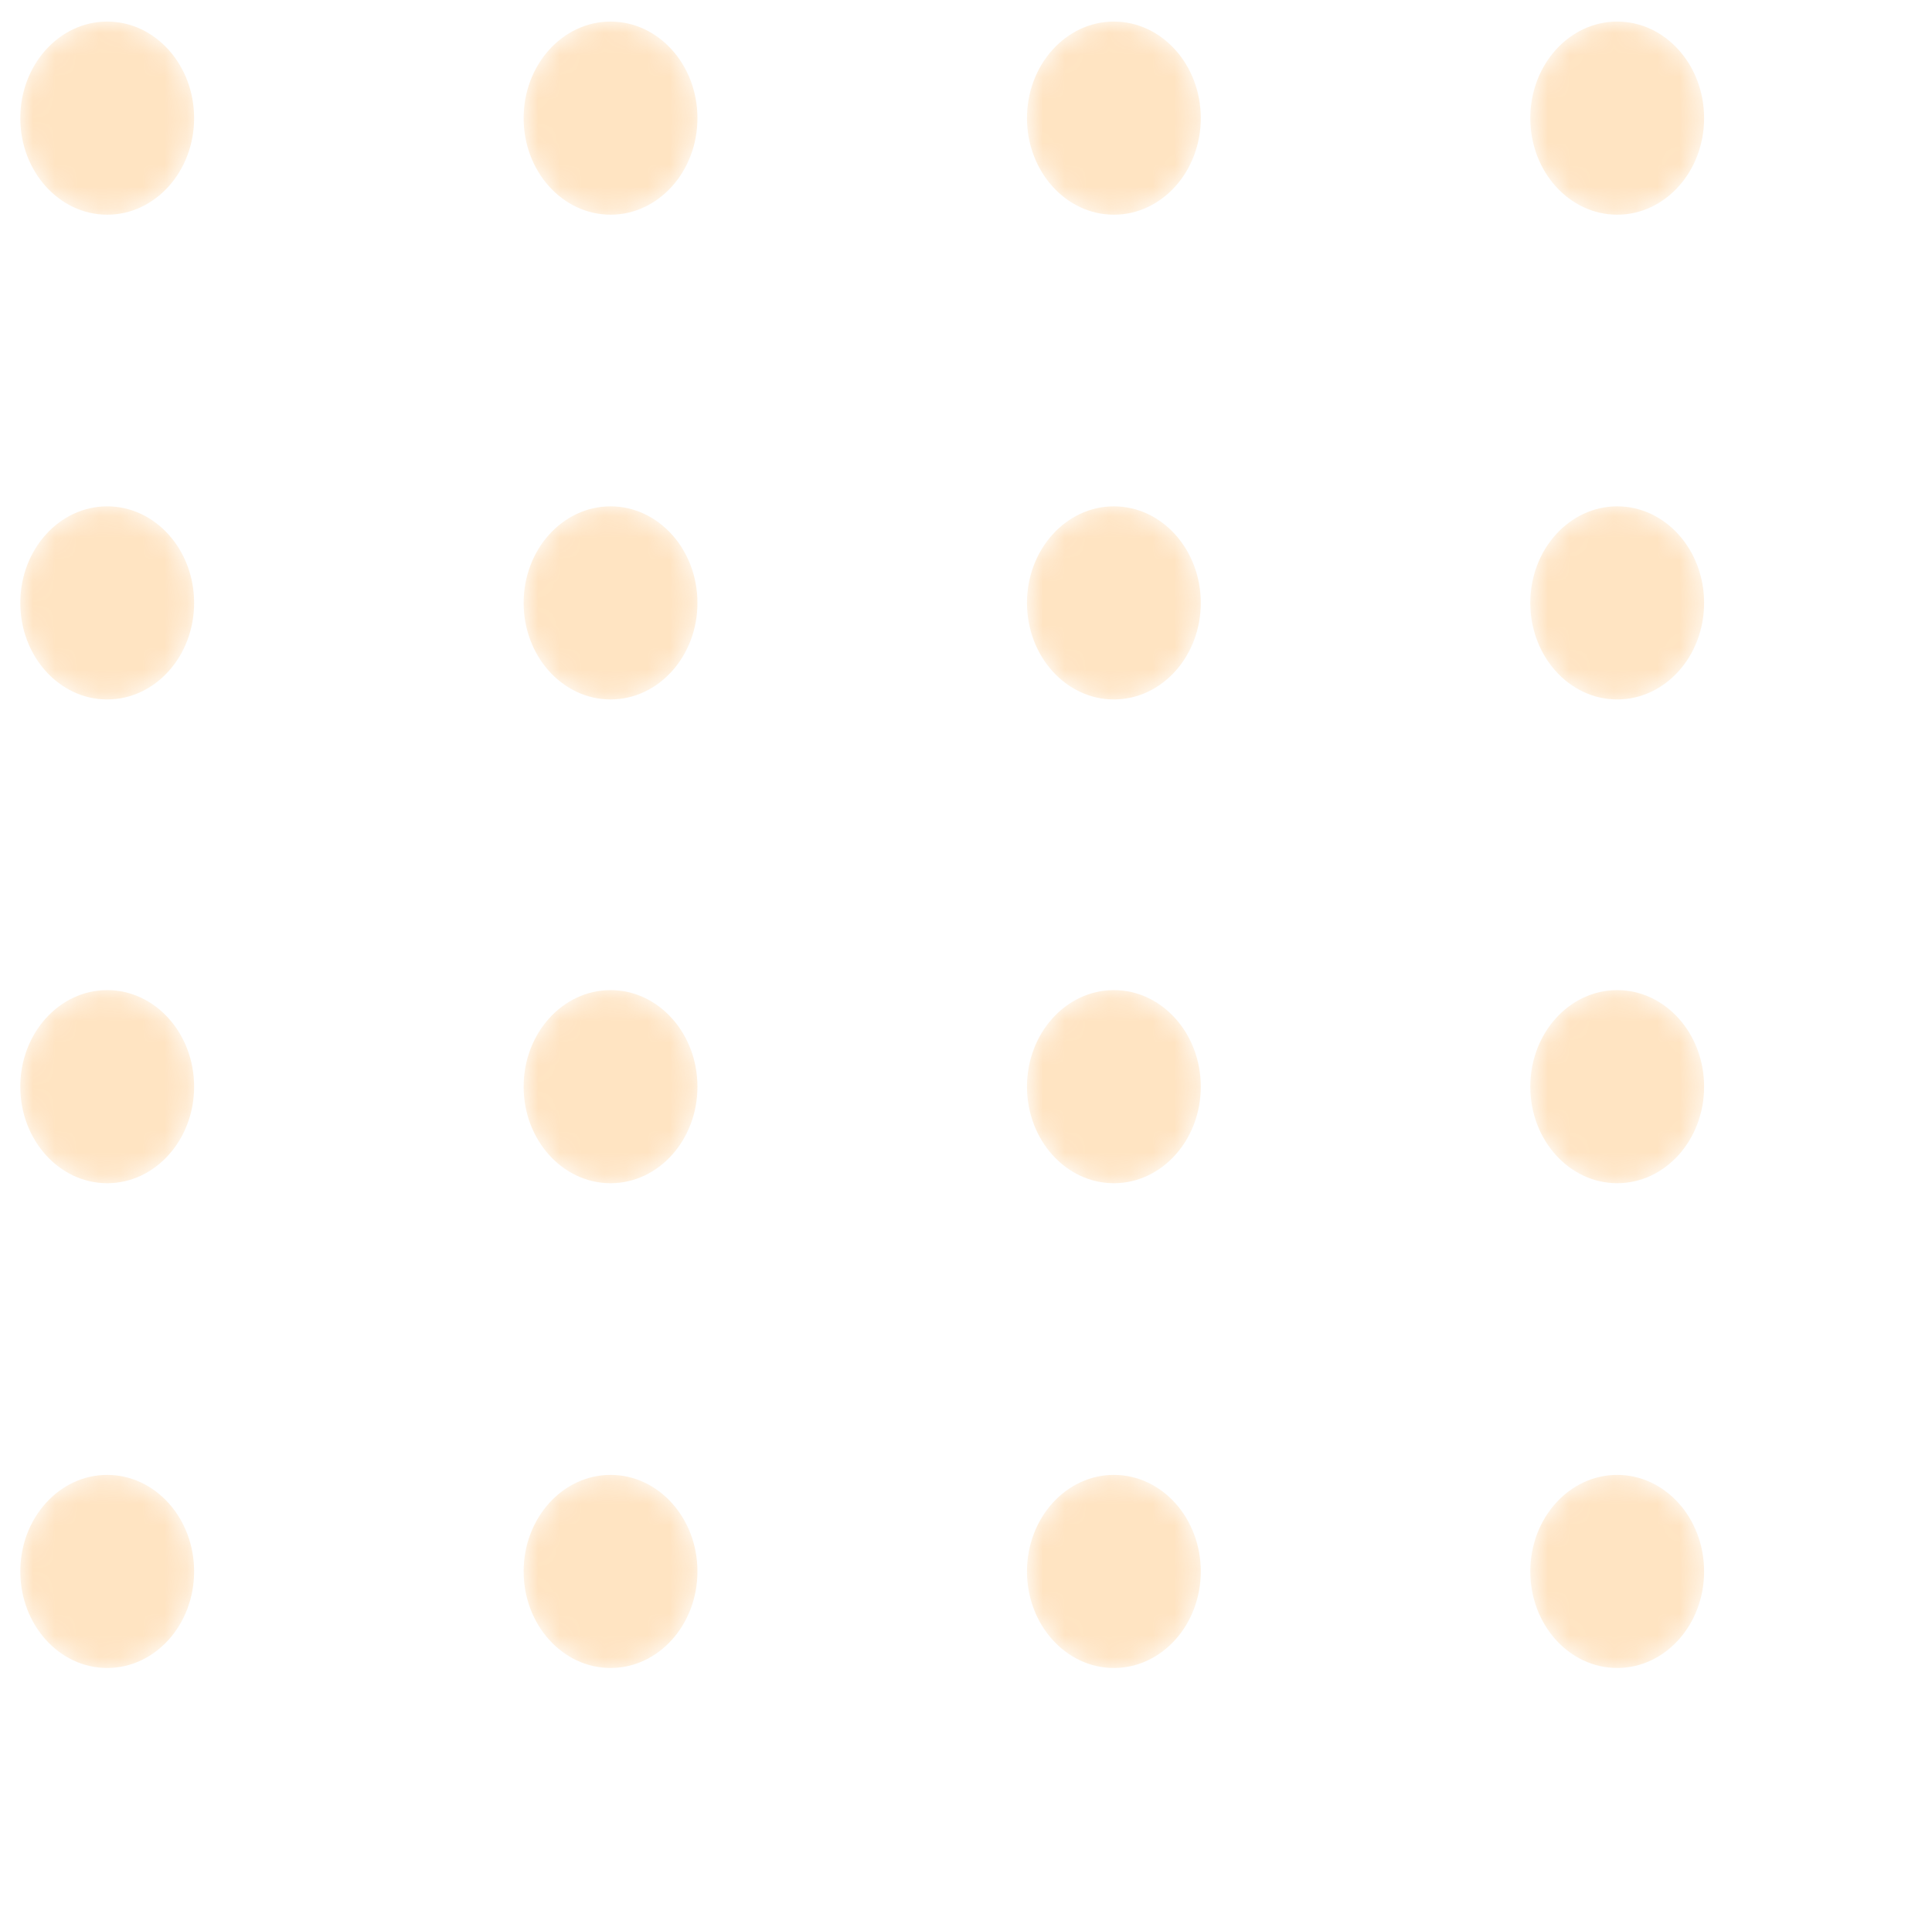 <svg width="88" height="87" viewBox="0 0 88 87" fill="none" xmlns="http://www.w3.org/2000/svg">
<g opacity="0.3">
<mask id="mask0_1_11" style="mask-type:alpha" maskUnits="userSpaceOnUse" x="0" y="0" width="9" height="10">
<path d="M4.884 9.781C7.07 9.781 8.842 7.811 8.842 5.382C8.842 2.953 7.07 0.983 4.884 0.983C2.697 0.983 0.925 2.953 0.925 5.382C0.925 7.811 2.697 9.781 4.884 9.781Z" fill="url(#paint0_linear_1_11)"/>
</mask>
<g mask="url(#mask0_1_11)">
<path d="M4.884 9.781C7.07 9.781 8.842 7.811 8.842 5.382C8.842 2.953 7.07 0.983 4.884 0.983C2.697 0.983 0.925 2.953 0.925 5.382C0.925 7.811 2.697 9.781 4.884 9.781Z" fill="url(#paint1_linear_1_11)"/>
</g>
<mask id="mask1_1_11" style="mask-type:alpha" maskUnits="userSpaceOnUse" x="23" y="0" width="9" height="10">
<path d="M27.809 9.781C29.996 9.781 31.768 7.811 31.768 5.382C31.768 2.953 29.996 0.983 27.809 0.983C25.623 0.983 23.851 2.953 23.851 5.382C23.851 7.811 25.623 9.781 27.809 9.781Z" fill="url(#paint2_linear_1_11)"/>
</mask>
<g mask="url(#mask1_1_11)">
<path d="M27.81 9.781C29.996 9.781 31.768 7.811 31.768 5.382C31.768 2.953 29.996 0.983 27.81 0.983C25.623 0.983 23.851 2.953 23.851 5.382C23.851 7.811 25.623 9.781 27.81 9.781Z" fill="url(#paint3_linear_1_11)"/>
</g>
<mask id="mask2_1_11" style="mask-type:alpha" maskUnits="userSpaceOnUse" x="46" y="0" width="9" height="10">
<path d="M50.735 9.781C52.922 9.781 54.694 7.811 54.694 5.382C54.694 2.953 52.922 0.983 50.735 0.983C48.549 0.983 46.777 2.953 46.777 5.382C46.777 7.811 48.549 9.781 50.735 9.781Z" fill="url(#paint4_linear_1_11)"/>
</mask>
<g mask="url(#mask2_1_11)">
<path d="M50.736 9.781C52.922 9.781 54.694 7.811 54.694 5.382C54.694 2.953 52.922 0.983 50.736 0.983C48.55 0.983 46.778 2.953 46.778 5.382C46.778 7.811 48.55 9.781 50.736 9.781Z" fill="url(#paint5_linear_1_11)"/>
</g>
<mask id="mask3_1_11" style="mask-type:alpha" maskUnits="userSpaceOnUse" x="69" y="0" width="9" height="10">
<path d="M73.661 9.781C75.847 9.781 77.62 7.811 77.62 5.382C77.62 2.953 75.847 0.983 73.661 0.983C71.475 0.983 69.703 2.953 69.703 5.382C69.703 7.811 71.475 9.781 73.661 9.781Z" fill="url(#paint6_linear_1_11)"/>
</mask>
<g mask="url(#mask3_1_11)">
<path d="M73.662 9.781C75.848 9.781 77.62 7.811 77.62 5.382C77.62 2.953 75.848 0.983 73.662 0.983C71.475 0.983 69.703 2.953 69.703 5.382C69.703 7.811 71.475 9.781 73.662 9.781Z" fill="url(#paint7_linear_1_11)"/>
</g>
<mask id="mask4_1_11" style="mask-type:alpha" maskUnits="userSpaceOnUse" x="0" y="23" width="9" height="9">
<path d="M4.883 31.865C7.07 31.865 8.842 29.896 8.842 27.467C8.842 25.037 7.07 23.068 4.883 23.068C2.697 23.068 0.925 25.037 0.925 27.467C0.925 29.896 2.697 31.865 4.883 31.865Z" fill="url(#paint8_linear_1_11)"/>
</mask>
<g mask="url(#mask4_1_11)">
<path d="M4.883 31.865C7.07 31.865 8.842 29.896 8.842 27.467C8.842 25.037 7.07 23.068 4.883 23.068C2.697 23.068 0.925 25.037 0.925 27.467C0.925 29.896 2.697 31.865 4.883 31.865Z" fill="url(#paint9_linear_1_11)"/>
</g>
<mask id="mask5_1_11" style="mask-type:alpha" maskUnits="userSpaceOnUse" x="23" y="23" width="9" height="9">
<path d="M27.809 31.865C29.996 31.865 31.768 29.896 31.768 27.467C31.768 25.037 29.996 23.068 27.809 23.068C25.623 23.068 23.851 25.037 23.851 27.467C23.851 29.896 25.623 31.865 27.809 31.865Z" fill="url(#paint10_linear_1_11)"/>
</mask>
<g mask="url(#mask5_1_11)">
<path d="M27.81 31.865C29.996 31.865 31.768 29.896 31.768 27.467C31.768 25.037 29.996 23.068 27.81 23.068C25.623 23.068 23.851 25.037 23.851 27.467C23.851 29.896 25.623 31.865 27.81 31.865Z" fill="url(#paint11_linear_1_11)"/>
</g>
<mask id="mask6_1_11" style="mask-type:alpha" maskUnits="userSpaceOnUse" x="46" y="23" width="9" height="9">
<path d="M50.735 31.865C52.922 31.865 54.694 29.896 54.694 27.467C54.694 25.037 52.922 23.068 50.735 23.068C48.549 23.068 46.777 25.037 46.777 27.467C46.777 29.896 48.549 31.865 50.735 31.865Z" fill="url(#paint12_linear_1_11)"/>
</mask>
<g mask="url(#mask6_1_11)">
<path d="M50.736 31.865C52.922 31.865 54.694 29.896 54.694 27.467C54.694 25.037 52.922 23.068 50.736 23.068C48.55 23.068 46.778 25.037 46.778 27.467C46.778 29.896 48.55 31.865 50.736 31.865Z" fill="url(#paint13_linear_1_11)"/>
</g>
<mask id="mask7_1_11" style="mask-type:alpha" maskUnits="userSpaceOnUse" x="69" y="23" width="9" height="9">
<path d="M73.661 31.865C75.847 31.865 77.62 29.896 77.62 27.467C77.62 25.037 75.847 23.068 73.661 23.068C71.475 23.068 69.703 25.037 69.703 27.467C69.703 29.896 71.475 31.865 73.661 31.865Z" fill="url(#paint14_linear_1_11)"/>
</mask>
<g mask="url(#mask7_1_11)">
<path d="M73.662 31.865C75.848 31.865 77.62 29.896 77.62 27.467C77.62 25.037 75.848 23.068 73.662 23.068C71.475 23.068 69.703 25.037 69.703 27.467C69.703 29.896 71.475 31.865 73.662 31.865Z" fill="url(#paint15_linear_1_11)"/>
</g>
<mask id="mask8_1_11" style="mask-type:alpha" maskUnits="userSpaceOnUse" x="0" y="45" width="9" height="9">
<path d="M4.883 53.904C7.07 53.904 8.842 51.935 8.842 49.506C8.842 47.076 7.07 45.107 4.883 45.107C2.697 45.107 0.925 47.076 0.925 49.506C0.925 51.935 2.697 53.904 4.883 53.904Z" fill="url(#paint16_linear_1_11)"/>
</mask>
<g mask="url(#mask8_1_11)">
<path d="M4.883 53.904C7.07 53.904 8.842 51.935 8.842 49.506C8.842 47.076 7.07 45.107 4.883 45.107C2.697 45.107 0.925 47.076 0.925 49.506C0.925 51.935 2.697 53.904 4.883 53.904Z" fill="url(#paint17_linear_1_11)"/>
</g>
<mask id="mask9_1_11" style="mask-type:alpha" maskUnits="userSpaceOnUse" x="23" y="45" width="9" height="9">
<path d="M27.809 53.904C29.996 53.904 31.768 51.935 31.768 49.506C31.768 47.077 29.996 45.107 27.809 45.107C25.623 45.107 23.851 47.077 23.851 49.506C23.851 51.935 25.623 53.904 27.809 53.904Z" fill="url(#paint18_linear_1_11)"/>
</mask>
<g mask="url(#mask9_1_11)">
<path d="M27.81 53.904C29.996 53.904 31.768 51.935 31.768 49.506C31.768 47.076 29.996 45.107 27.81 45.107C25.623 45.107 23.851 47.076 23.851 49.506C23.851 51.935 25.623 53.904 27.81 53.904Z" fill="url(#paint19_linear_1_11)"/>
</g>
<mask id="mask10_1_11" style="mask-type:alpha" maskUnits="userSpaceOnUse" x="46" y="45" width="9" height="9">
<path d="M50.735 53.904C52.922 53.904 54.694 51.935 54.694 49.506C54.694 47.077 52.922 45.107 50.735 45.107C48.549 45.107 46.777 47.077 46.777 49.506C46.777 51.935 48.549 53.904 50.735 53.904Z" fill="url(#paint20_linear_1_11)"/>
</mask>
<g mask="url(#mask10_1_11)">
<path d="M50.736 53.904C52.922 53.904 54.694 51.935 54.694 49.506C54.694 47.076 52.922 45.107 50.736 45.107C48.55 45.107 46.778 47.076 46.778 49.506C46.778 51.935 48.55 53.904 50.736 53.904Z" fill="url(#paint21_linear_1_11)"/>
</g>
<mask id="mask11_1_11" style="mask-type:alpha" maskUnits="userSpaceOnUse" x="69" y="45" width="9" height="9">
<path d="M73.661 53.904C75.847 53.904 77.62 51.935 77.62 49.506C77.62 47.077 75.847 45.107 73.661 45.107C71.475 45.107 69.703 47.077 69.703 49.506C69.703 51.935 71.475 53.904 73.661 53.904Z" fill="url(#paint22_linear_1_11)"/>
</mask>
<g mask="url(#mask11_1_11)">
<path d="M73.662 53.904C75.848 53.904 77.62 51.935 77.62 49.506C77.62 47.076 75.848 45.107 73.662 45.107C71.475 45.107 69.703 47.076 69.703 49.506C69.703 51.935 71.475 53.904 73.662 53.904Z" fill="url(#paint23_linear_1_11)"/>
</g>
<mask id="mask12_1_11" style="mask-type:alpha" maskUnits="userSpaceOnUse" x="0" y="67" width="9" height="9">
<path d="M4.883 75.989C7.07 75.989 8.842 74.02 8.842 71.591C8.842 69.161 7.07 67.192 4.883 67.192C2.697 67.192 0.925 69.161 0.925 71.591C0.925 74.02 2.697 75.989 4.883 75.989Z" fill="url(#paint24_linear_1_11)"/>
</mask>
<g mask="url(#mask12_1_11)">
<path d="M4.883 75.989C7.07 75.989 8.842 74.02 8.842 71.59C8.842 69.161 7.07 67.192 4.883 67.192C2.697 67.192 0.925 69.161 0.925 71.59C0.925 74.02 2.697 75.989 4.883 75.989Z" fill="url(#paint25_linear_1_11)"/>
</g>
<mask id="mask13_1_11" style="mask-type:alpha" maskUnits="userSpaceOnUse" x="23" y="67" width="9" height="9">
<path d="M27.809 75.989C29.996 75.989 31.768 74.02 31.768 71.591C31.768 69.161 29.996 67.192 27.809 67.192C25.623 67.192 23.851 69.161 23.851 71.591C23.851 74.02 25.623 75.989 27.809 75.989Z" fill="url(#paint26_linear_1_11)"/>
</mask>
<g mask="url(#mask13_1_11)">
<path d="M27.81 75.989C29.996 75.989 31.768 74.02 31.768 71.59C31.768 69.161 29.996 67.192 27.81 67.192C25.623 67.192 23.851 69.161 23.851 71.59C23.851 74.02 25.623 75.989 27.81 75.989Z" fill="url(#paint27_linear_1_11)"/>
</g>
<mask id="mask14_1_11" style="mask-type:alpha" maskUnits="userSpaceOnUse" x="46" y="67" width="9" height="9">
<path d="M50.735 75.989C52.922 75.989 54.694 74.02 54.694 71.591C54.694 69.161 52.922 67.192 50.735 67.192C48.549 67.192 46.777 69.161 46.777 71.591C46.777 74.02 48.549 75.989 50.735 75.989Z" fill="url(#paint28_linear_1_11)"/>
</mask>
<g mask="url(#mask14_1_11)">
<path d="M50.736 75.989C52.922 75.989 54.694 74.02 54.694 71.59C54.694 69.161 52.922 67.192 50.736 67.192C48.55 67.192 46.778 69.161 46.778 71.59C46.778 74.02 48.55 75.989 50.736 75.989Z" fill="url(#paint29_linear_1_11)"/>
</g>
<mask id="mask15_1_11" style="mask-type:alpha" maskUnits="userSpaceOnUse" x="69" y="67" width="9" height="9">
<path d="M73.661 75.989C75.847 75.989 77.62 74.02 77.62 71.591C77.62 69.161 75.847 67.192 73.661 67.192C71.475 67.192 69.703 69.161 69.703 71.591C69.703 74.02 71.475 75.989 73.661 75.989Z" fill="url(#paint30_linear_1_11)"/>
</mask>
<g mask="url(#mask15_1_11)">
<path d="M73.662 75.989C75.848 75.989 77.62 74.02 77.62 71.59C77.62 69.161 75.848 67.192 73.662 67.192C71.475 67.192 69.703 69.161 69.703 71.59C69.703 74.02 71.475 75.989 73.662 75.989Z" fill="url(#paint31_linear_1_11)"/>
</g>
</g>
<defs>
<linearGradient id="paint0_linear_1_11" x1="39.477" y1="102.958" x2="-25.574" y2="-45.648" gradientUnits="userSpaceOnUse">
<stop stop-color="#FFA434"/>
<stop offset="1" stop-color="#FFA434"/>
</linearGradient>
<linearGradient id="paint1_linear_1_11" x1="39.477" y1="102.958" x2="-25.574" y2="-45.648" gradientUnits="userSpaceOnUse">
<stop stop-color="#FFA434"/>
<stop offset="1" stop-color="#FFA434"/>
</linearGradient>
<linearGradient id="paint2_linear_1_11" x1="62.403" y1="102.958" x2="-2.648" y2="-45.648" gradientUnits="userSpaceOnUse">
<stop stop-color="#FFA434"/>
<stop offset="1" stop-color="#FFA434"/>
</linearGradient>
<linearGradient id="paint3_linear_1_11" x1="62.403" y1="102.958" x2="-2.647" y2="-45.648" gradientUnits="userSpaceOnUse">
<stop stop-color="#FFA434"/>
<stop offset="1" stop-color="#FFA434"/>
</linearGradient>
<linearGradient id="paint4_linear_1_11" x1="85.329" y1="102.958" x2="20.278" y2="-45.648" gradientUnits="userSpaceOnUse">
<stop stop-color="#FFA434"/>
<stop offset="1" stop-color="#FFA434"/>
</linearGradient>
<linearGradient id="paint5_linear_1_11" x1="85.329" y1="102.958" x2="20.279" y2="-45.648" gradientUnits="userSpaceOnUse">
<stop stop-color="#FFA434"/>
<stop offset="1" stop-color="#FFA434"/>
</linearGradient>
<linearGradient id="paint6_linear_1_11" x1="108.255" y1="102.958" x2="43.204" y2="-45.648" gradientUnits="userSpaceOnUse">
<stop stop-color="#FFA434"/>
<stop offset="1" stop-color="#FFA434"/>
</linearGradient>
<linearGradient id="paint7_linear_1_11" x1="108.255" y1="102.958" x2="43.205" y2="-45.648" gradientUnits="userSpaceOnUse">
<stop stop-color="#FFA434"/>
<stop offset="1" stop-color="#FFA434"/>
</linearGradient>
<linearGradient id="paint8_linear_1_11" x1="39.477" y1="125.042" x2="-25.573" y2="-23.564" gradientUnits="userSpaceOnUse">
<stop stop-color="#FFA434"/>
<stop offset="1" stop-color="#FFA434"/>
</linearGradient>
<linearGradient id="paint9_linear_1_11" x1="39.477" y1="125.042" x2="-25.573" y2="-23.564" gradientUnits="userSpaceOnUse">
<stop stop-color="#FFA434"/>
<stop offset="1" stop-color="#FFA434"/>
</linearGradient>
<linearGradient id="paint10_linear_1_11" x1="62.403" y1="125.042" x2="-2.647" y2="-23.564" gradientUnits="userSpaceOnUse">
<stop stop-color="#FFA434"/>
<stop offset="1" stop-color="#FFA434"/>
</linearGradient>
<linearGradient id="paint11_linear_1_11" x1="62.403" y1="125.042" x2="-2.646" y2="-23.564" gradientUnits="userSpaceOnUse">
<stop stop-color="#FFA434"/>
<stop offset="1" stop-color="#FFA434"/>
</linearGradient>
<linearGradient id="paint12_linear_1_11" x1="85.329" y1="125.042" x2="20.279" y2="-23.564" gradientUnits="userSpaceOnUse">
<stop stop-color="#FFA434"/>
<stop offset="1" stop-color="#FFA434"/>
</linearGradient>
<linearGradient id="paint13_linear_1_11" x1="85.329" y1="125.042" x2="20.28" y2="-23.564" gradientUnits="userSpaceOnUse">
<stop stop-color="#FFA434"/>
<stop offset="1" stop-color="#FFA434"/>
</linearGradient>
<linearGradient id="paint14_linear_1_11" x1="108.255" y1="125.042" x2="43.205" y2="-23.564" gradientUnits="userSpaceOnUse">
<stop stop-color="#FFA434"/>
<stop offset="1" stop-color="#FFA434"/>
</linearGradient>
<linearGradient id="paint15_linear_1_11" x1="108.255" y1="125.042" x2="43.206" y2="-23.564" gradientUnits="userSpaceOnUse">
<stop stop-color="#FFA434"/>
<stop offset="1" stop-color="#FFA434"/>
</linearGradient>
<linearGradient id="paint16_linear_1_11" x1="39.477" y1="147.082" x2="-25.574" y2="-1.525" gradientUnits="userSpaceOnUse">
<stop stop-color="#FFA434"/>
<stop offset="1" stop-color="#FFA434"/>
</linearGradient>
<linearGradient id="paint17_linear_1_11" x1="39.477" y1="147.082" x2="-25.574" y2="-1.525" gradientUnits="userSpaceOnUse">
<stop stop-color="#FFA434"/>
<stop offset="1" stop-color="#FFA434"/>
</linearGradient>
<linearGradient id="paint18_linear_1_11" x1="62.403" y1="147.082" x2="-2.648" y2="-1.524" gradientUnits="userSpaceOnUse">
<stop stop-color="#FFA434"/>
<stop offset="1" stop-color="#FFA434"/>
</linearGradient>
<linearGradient id="paint19_linear_1_11" x1="62.403" y1="147.082" x2="-2.647" y2="-1.525" gradientUnits="userSpaceOnUse">
<stop stop-color="#FFA434"/>
<stop offset="1" stop-color="#FFA434"/>
</linearGradient>
<linearGradient id="paint20_linear_1_11" x1="85.329" y1="147.082" x2="20.278" y2="-1.524" gradientUnits="userSpaceOnUse">
<stop stop-color="#FFA434"/>
<stop offset="1" stop-color="#FFA434"/>
</linearGradient>
<linearGradient id="paint21_linear_1_11" x1="85.329" y1="147.082" x2="20.279" y2="-1.525" gradientUnits="userSpaceOnUse">
<stop stop-color="#FFA434"/>
<stop offset="1" stop-color="#FFA434"/>
</linearGradient>
<linearGradient id="paint22_linear_1_11" x1="108.255" y1="147.082" x2="43.204" y2="-1.524" gradientUnits="userSpaceOnUse">
<stop stop-color="#FFA434"/>
<stop offset="1" stop-color="#FFA434"/>
</linearGradient>
<linearGradient id="paint23_linear_1_11" x1="108.255" y1="147.082" x2="43.205" y2="-1.525" gradientUnits="userSpaceOnUse">
<stop stop-color="#FFA434"/>
<stop offset="1" stop-color="#FFA434"/>
</linearGradient>
<linearGradient id="paint24_linear_1_11" x1="39.477" y1="169.167" x2="-25.574" y2="20.56" gradientUnits="userSpaceOnUse">
<stop stop-color="#FFA434"/>
<stop offset="1" stop-color="#FFA434"/>
</linearGradient>
<linearGradient id="paint25_linear_1_11" x1="39.477" y1="169.166" x2="-25.574" y2="20.56" gradientUnits="userSpaceOnUse">
<stop stop-color="#FFA434"/>
<stop offset="1" stop-color="#FFA434"/>
</linearGradient>
<linearGradient id="paint26_linear_1_11" x1="62.403" y1="169.167" x2="-2.648" y2="20.56" gradientUnits="userSpaceOnUse">
<stop stop-color="#FFA434"/>
<stop offset="1" stop-color="#FFA434"/>
</linearGradient>
<linearGradient id="paint27_linear_1_11" x1="62.403" y1="169.166" x2="-2.647" y2="20.56" gradientUnits="userSpaceOnUse">
<stop stop-color="#FFA434"/>
<stop offset="1" stop-color="#FFA434"/>
</linearGradient>
<linearGradient id="paint28_linear_1_11" x1="85.329" y1="169.167" x2="20.278" y2="20.56" gradientUnits="userSpaceOnUse">
<stop stop-color="#FFA434"/>
<stop offset="1" stop-color="#FFA434"/>
</linearGradient>
<linearGradient id="paint29_linear_1_11" x1="85.329" y1="169.166" x2="20.279" y2="20.56" gradientUnits="userSpaceOnUse">
<stop stop-color="#FFA434"/>
<stop offset="1" stop-color="#FFA434"/>
</linearGradient>
<linearGradient id="paint30_linear_1_11" x1="108.255" y1="169.167" x2="43.204" y2="20.56" gradientUnits="userSpaceOnUse">
<stop stop-color="#FFA434"/>
<stop offset="1" stop-color="#FFA434"/>
</linearGradient>
<linearGradient id="paint31_linear_1_11" x1="108.255" y1="169.166" x2="43.205" y2="20.56" gradientUnits="userSpaceOnUse">
<stop stop-color="#FFA434"/>
<stop offset="1" stop-color="#FFA434"/>
</linearGradient>
</defs>
</svg>
